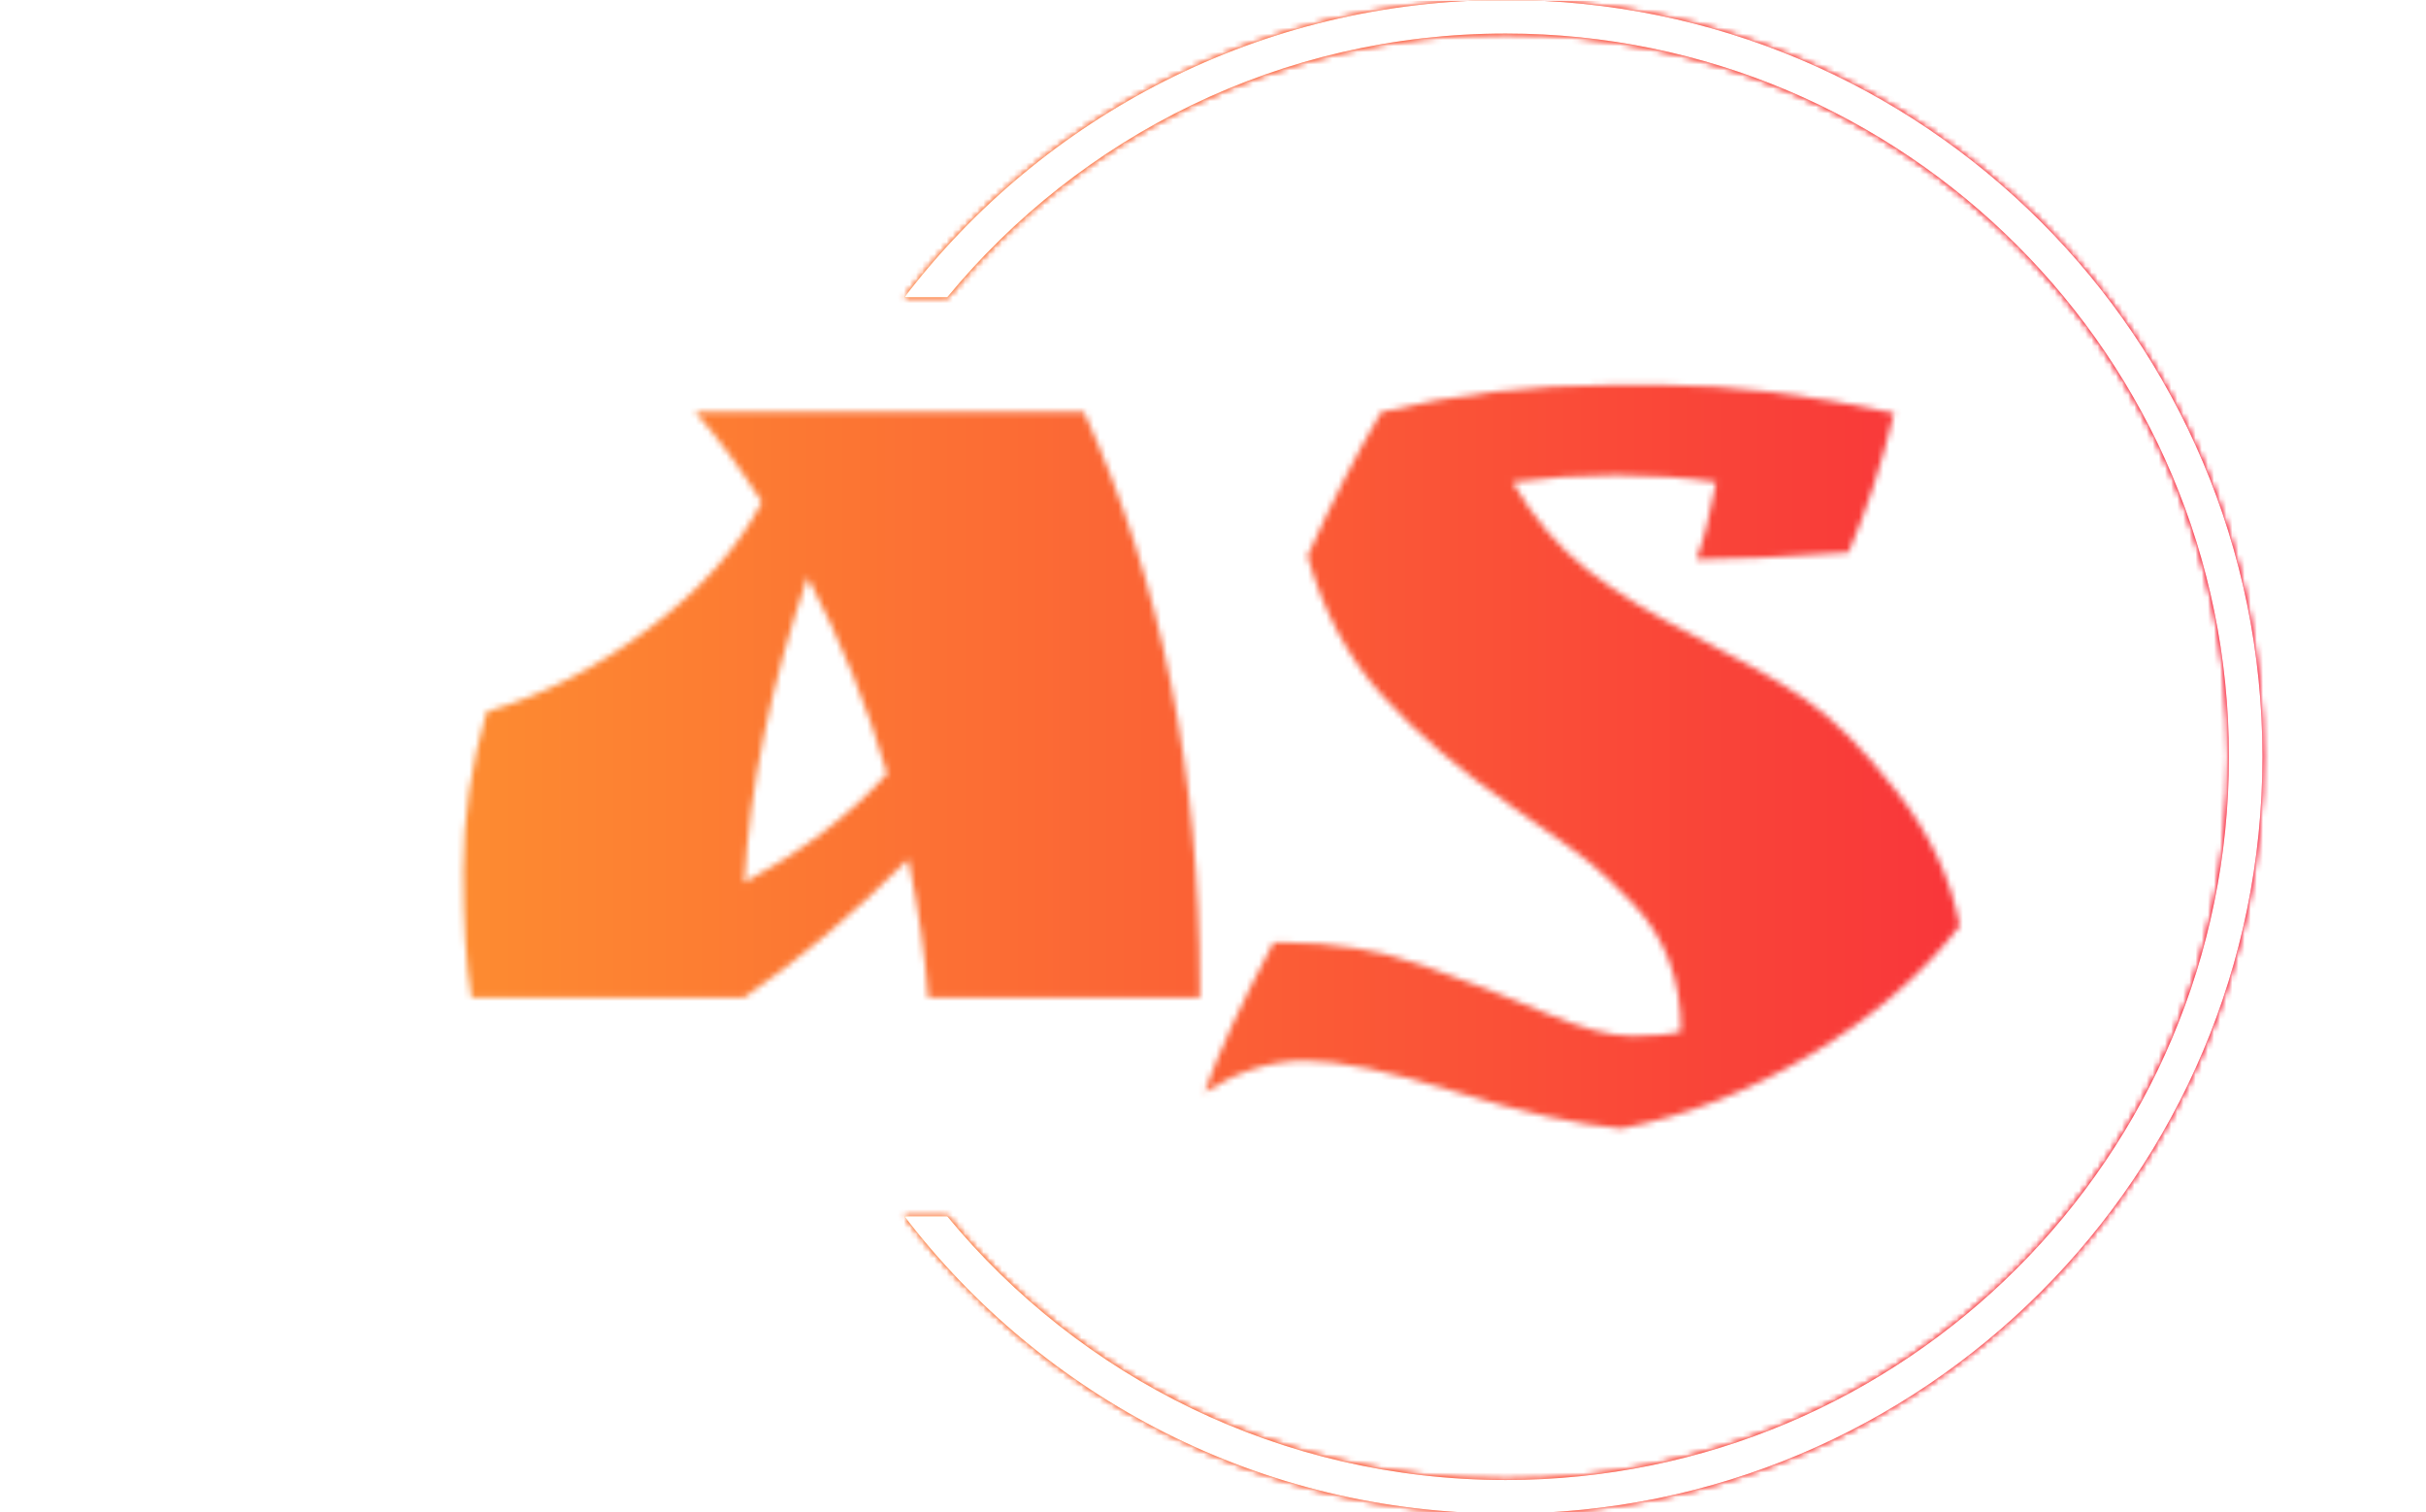 <svg xmlns="http://www.w3.org/2000/svg" version="1.1" xmlns:xlink="http://www.w3.org/1999/xlink" xmlns:svgjs="http://svgjs.dev/svgjs" width="1500" height="935" viewBox="0 0 1500 935"><g transform="matrix(1,0,0,1,-0.909,0.379)"><svg viewBox="0 0 396 247" data-background-color="#000000" preserveAspectRatio="xMidYMid meet" height="935" width="1500" xmlns="http://www.w3.org/2000/svg" xmlns:xlink="http://www.w3.org/1999/xlink"><g id="tight-bounds" transform="matrix(1,0,0,1,0.24,-0.1)"><svg viewBox="0 0 395.52 247.2" height="247.2" width="395.52"><rect width="395.52" height="247.2" fill="url(#31d69238-2042-46d6-aa2f-2cf1a218ce73)" mask="url(#1b152811-6a81-4229-8260-0886cafaec9a)" data-fill-palette-color="tertiary"></rect><g><svg></svg></g><g><svg viewBox="0 0 395.52 247.2" height="247.2" width="395.52"><g transform="matrix(1,0,0,1,75.544,62.875)"><svg viewBox="0 0 244.431 121.451" height="121.451" width="244.431"><g><svg viewBox="0 0 244.431 121.451" height="121.451" width="244.431"><g><svg viewBox="0 0 244.431 121.451" height="121.451" width="244.431"><g><svg viewBox="0 0 244.431 121.451" height="121.451" width="244.431"><g id="textblocktransform"><svg viewBox="0 0 244.431 121.451" height="121.451" width="244.431" id="textblock"><g><svg viewBox="0 0 244.431 121.451" height="121.451" width="244.431"><g transform="matrix(1,0,0,1,0,0)"><svg width="244.431" viewBox="3.05 -26.15 63.9 31.75" height="121.451" data-palette-color="url(#4a0e9a10-388c-4b2a-a20a-001687c997d7)"></svg></g></svg></g></svg></g></svg></g></svg></g></svg></g></svg></g><g><path d="M245.816 0c68.262 0 123.6 55.338 123.6 123.6 0 68.262-55.338 123.6-123.6 123.6-40.031 0-75.618-19.031-98.206-48.539h6.993c21.665 26.297 54.481 43.063 91.213 43.063 65.238 0 118.124-52.886 118.123-118.124 0-65.238-52.886-118.124-118.123-118.124-36.732 0-69.548 16.766-91.213 43.063l-6.993 0c22.588-29.508 58.174-48.539 98.206-48.539z" fill="url(#31d69238-2042-46d6-aa2f-2cf1a218ce73)" stroke="transparent" data-fill-palette-color="tertiary"></path></g></svg></g><defs></defs><mask id="c21cb252-20c8-40e5-bb02-d52c9dea3721"><g id="SvgjsG1812"><svg viewBox="0 0 395.52 247.2" height="247.2" width="395.52"><g><svg></svg></g><g><svg viewBox="0 0 395.52 247.2" height="247.2" width="395.52"><g transform="matrix(1,0,0,1,75.544,62.875)"><svg viewBox="0 0 244.431 121.451" height="121.451" width="244.431"><g><svg viewBox="0 0 244.431 121.451" height="121.451" width="244.431"><g><svg viewBox="0 0 244.431 121.451" height="121.451" width="244.431"><g><svg viewBox="0 0 244.431 121.451" height="121.451" width="244.431"><g id="SvgjsG1811"><svg viewBox="0 0 244.431 121.451" height="121.451" width="244.431" id="SvgjsSvg1810"><g><svg viewBox="0 0 244.431 121.451" height="121.451" width="244.431"><g transform="matrix(1,0,0,1,0,0)"><svg width="244.431" viewBox="3.05 -26.15 63.9 31.75" height="121.451" data-palette-color="url(#4a0e9a10-388c-4b2a-a20a-001687c997d7)"><path d="M34.5-0.4L34.5-0.4 34.5 0 22.9 0Q22.7-2.75 22.05-5.9L22.05-5.9Q18.55-2.4 15.05 0L15.05 0 3.4 0Q3.05-2.05 3.05-5.43 3.05-8.8 4.05-12.2L4.05-12.2Q7.65-13.25 10.98-15.75 14.3-18.25 15.8-21.15L15.8-21.15Q14.4-23.35 12.95-25L12.95-25 29.55-25Q34.5-14.15 34.5-0.4ZM21.15-9.55L21.15-9.55Q19.9-13.85 17.75-17.95L17.75-17.95Q15.4-11.05 15.05-4.9L15.05-4.9Q18.75-6.9 21.15-9.55ZM56.55-22L56.55-22Q54.55-22.3 52.27-22.3 50-22.3 47.85-22L47.85-22Q49.2-19.7 51.05-18.25 52.9-16.8 55.72-15.38 58.55-13.95 60.32-12.75 62.1-11.55 64.25-8.8 66.4-6.05 66.95-3.05L66.95-3.05Q64.55 0.05 60.6 2.43 56.65 4.8 52.5 5.6L52.5 5.6Q49.7 5.35 45.42 4.03 41.15 2.7 39 2.7 36.85 2.7 34.7 4.05L34.7 4.05Q35.6 1.5 37.65-2.35L37.65-2.35 38.05-2.35Q41.25-2.35 44.07-1.35 46.9-0.35 49.22 0.65 51.55 1.65 52.97 1.65 54.4 1.65 55.05 1.45L55.05 1.45Q55.05-1.85 53-4L53-4Q51.9-5.15 51.12-5.78 50.35-6.4 48.75-7.5L48.75-7.5 47.9-8.1Q44.5-10.45 42.3-12.88 40.1-15.3 39.1-18.85L39.1-18.85Q40.7-22.4 42.25-25L42.25-25Q47-26.15 52.1-26.15L52.1-26.15 54.3-26.15Q58.6-26.15 64.15-24.95L64.15-24.95Q63.35-21.65 62.2-19L62.2-19Q58-18.7 55.7-18.7L55.7-18.7Q56.15-19.85 56.55-22Z" opacity="1" transform="matrix(1,0,0,1,0,0)" fill="white" class="wordmark-text-0" id="SvgjsPath1809"></path></svg></g></svg></g></svg></g></svg></g></svg></g></svg></g></svg></g><g><path d="M245.816 0c68.262 0 123.6 55.338 123.6 123.6 0 68.262-55.338 123.6-123.6 123.6-40.031 0-75.618-19.031-98.206-48.539h6.993c21.665 26.297 54.481 43.063 91.213 43.063 65.238 0 118.124-52.886 118.123-118.124 0-65.238-52.886-118.124-118.123-118.124-36.732 0-69.548 16.766-91.213 43.063l-6.993 0c22.588-29.508 58.174-48.539 98.206-48.539z" fill="black" stroke="transparent"></path></g></svg></g><defs><mask></mask></defs></svg><rect width="395.52" height="247.2" fill="black" stroke="none" visibility="hidden"></rect></g></mask><linearGradient x1="0" x2="1" y1="0.5" y2="0.5" id="4a0e9a10-388c-4b2a-a20a-001687c997d7"><stop stop-color="#ffa62e" offset="0"></stop><stop stop-color="#f71b3d" offset="1"></stop></linearGradient><rect width="395.52" height="247.2" fill="url(#4a0e9a10-388c-4b2a-a20a-001687c997d7)" mask="url(#c21cb252-20c8-40e5-bb02-d52c9dea3721)" data-fill-palette-color="primary"></rect><mask id="1b152811-6a81-4229-8260-0886cafaec9a"><g id="SvgjsG1835"><svg viewBox="0 0 395.52 247.2" height="247.2" width="395.52"><g><svg></svg></g><g><svg viewBox="0 0 395.52 247.2" height="247.2" width="395.52"><g transform="matrix(1,0,0,1,75.544,62.875)"><svg viewBox="0 0 244.431 121.451" height="121.451" width="244.431"><g><svg viewBox="0 0 244.431 121.451" height="121.451" width="244.431"><g><svg viewBox="0 0 244.431 121.451" height="121.451" width="244.431"><g><svg viewBox="0 0 244.431 121.451" height="121.451" width="244.431"><g id="SvgjsG1834"><svg viewBox="0 0 244.431 121.451" height="121.451" width="244.431" id="SvgjsSvg1833"><g><svg viewBox="0 0 244.431 121.451" height="121.451" width="244.431"><g transform="matrix(1,0,0,1,0,0)"><svg width="244.431" viewBox="3.05 -26.15 63.9 31.75" height="121.451" data-palette-color="url(#4a0e9a10-388c-4b2a-a20a-001687c997d7)"></svg></g></svg></g></svg></g></svg></g></svg></g></svg></g></svg></g><g><path d="M245.816 0c68.262 0 123.6 55.338 123.6 123.6 0 68.262-55.338 123.6-123.6 123.6-40.031 0-75.618-19.031-98.206-48.539h6.993c21.665 26.297 54.481 43.063 91.213 43.063 65.238 0 118.124-52.886 118.123-118.124 0-65.238-52.886-118.124-118.123-118.124-36.732 0-69.548 16.766-91.213 43.063l-6.993 0c22.588-29.508 58.174-48.539 98.206-48.539z" fill="white" stroke="transparent"></path></g></svg></g><defs><mask></mask></defs><mask><g id="SvgjsG1832"><svg viewBox="0 0 395.52 247.2" height="247.2" width="395.52"><g><svg></svg></g><g><svg viewBox="0 0 395.52 247.2" height="247.2" width="395.52"><g transform="matrix(1,0,0,1,75.544,62.875)"><svg viewBox="0 0 244.431 121.451" height="121.451" width="244.431"><g><svg viewBox="0 0 244.431 121.451" height="121.451" width="244.431"><g><svg viewBox="0 0 244.431 121.451" height="121.451" width="244.431"><g><svg viewBox="0 0 244.431 121.451" height="121.451" width="244.431"><g id="SvgjsG1831"><svg viewBox="0 0 244.431 121.451" height="121.451" width="244.431" id="SvgjsSvg1830"><g><svg viewBox="0 0 244.431 121.451" height="121.451" width="244.431"><g transform="matrix(1,0,0,1,0,0)"><svg width="244.431" viewBox="3.05 -26.15 63.9 31.75" height="121.451" data-palette-color="url(#4a0e9a10-388c-4b2a-a20a-001687c997d7)"><path d="M34.5-0.4L34.5-0.4 34.5 0 22.9 0Q22.7-2.75 22.05-5.9L22.05-5.9Q18.55-2.4 15.05 0L15.05 0 3.4 0Q3.05-2.05 3.05-5.43 3.05-8.8 4.05-12.2L4.05-12.2Q7.65-13.25 10.98-15.75 14.3-18.25 15.8-21.15L15.8-21.15Q14.4-23.35 12.95-25L12.95-25 29.55-25Q34.5-14.15 34.5-0.4ZM21.15-9.55L21.15-9.55Q19.9-13.85 17.75-17.95L17.75-17.95Q15.4-11.05 15.05-4.9L15.05-4.9Q18.75-6.9 21.15-9.55ZM56.55-22L56.55-22Q54.55-22.3 52.27-22.3 50-22.3 47.85-22L47.85-22Q49.2-19.7 51.05-18.25 52.9-16.8 55.72-15.38 58.55-13.95 60.32-12.75 62.1-11.55 64.25-8.8 66.4-6.05 66.95-3.05L66.95-3.05Q64.55 0.05 60.6 2.43 56.65 4.8 52.5 5.6L52.5 5.6Q49.7 5.35 45.42 4.03 41.15 2.7 39 2.7 36.85 2.7 34.7 4.05L34.7 4.05Q35.6 1.5 37.65-2.35L37.65-2.35 38.05-2.35Q41.25-2.35 44.07-1.35 46.9-0.35 49.22 0.65 51.55 1.65 52.97 1.65 54.4 1.65 55.05 1.45L55.05 1.45Q55.05-1.85 53-4L53-4Q51.9-5.15 51.12-5.78 50.35-6.4 48.75-7.5L48.75-7.5 47.9-8.1Q44.5-10.45 42.3-12.88 40.1-15.3 39.1-18.85L39.1-18.85Q40.7-22.4 42.25-25L42.25-25Q47-26.15 52.1-26.15L52.1-26.15 54.3-26.15Q58.6-26.15 64.15-24.95L64.15-24.95Q63.35-21.65 62.2-19L62.2-19Q58-18.7 55.7-18.7L55.7-18.7Q56.15-19.85 56.55-22Z" opacity="1" transform="matrix(1,0,0,1,0,0)" fill="black" class="wordmark-text-0" id="SvgjsPath1829"></path></svg></g></svg></g></svg></g></svg></g></svg></g></svg></g></svg></g><g><path d="M245.816 0c68.262 0 123.6 55.338 123.6 123.6 0 68.262-55.338 123.6-123.6 123.6-40.031 0-75.618-19.031-98.206-48.539h6.993c21.665 26.297 54.481 43.063 91.213 43.063 65.238 0 118.124-52.886 118.123-118.124 0-65.238-52.886-118.124-118.123-118.124-36.732 0-69.548 16.766-91.213 43.063l-6.993 0c22.588-29.508 58.174-48.539 98.206-48.539z" fill="black" stroke="transparent"></path></g></svg></g><defs><mask></mask></defs></svg><rect width="395.52" height="247.2" fill="black" stroke="none" visibility="hidden"></rect></g></mask></svg><rect width="395.52" height="247.2" fill="black" stroke="none" visibility="hidden"></rect></g></mask><linearGradient x1="0" x2="1" y1="0.5" y2="0.5" id="31d69238-2042-46d6-aa2f-2cf1a218ce73"><stop stop-color="#ffa62e" offset="0"></stop><stop stop-color="#f71b3d" offset="1"></stop></linearGradient></svg><rect width="395.52" height="247.2" fill="none" stroke="none" visibility="hidden"></rect></g></svg></g></svg>